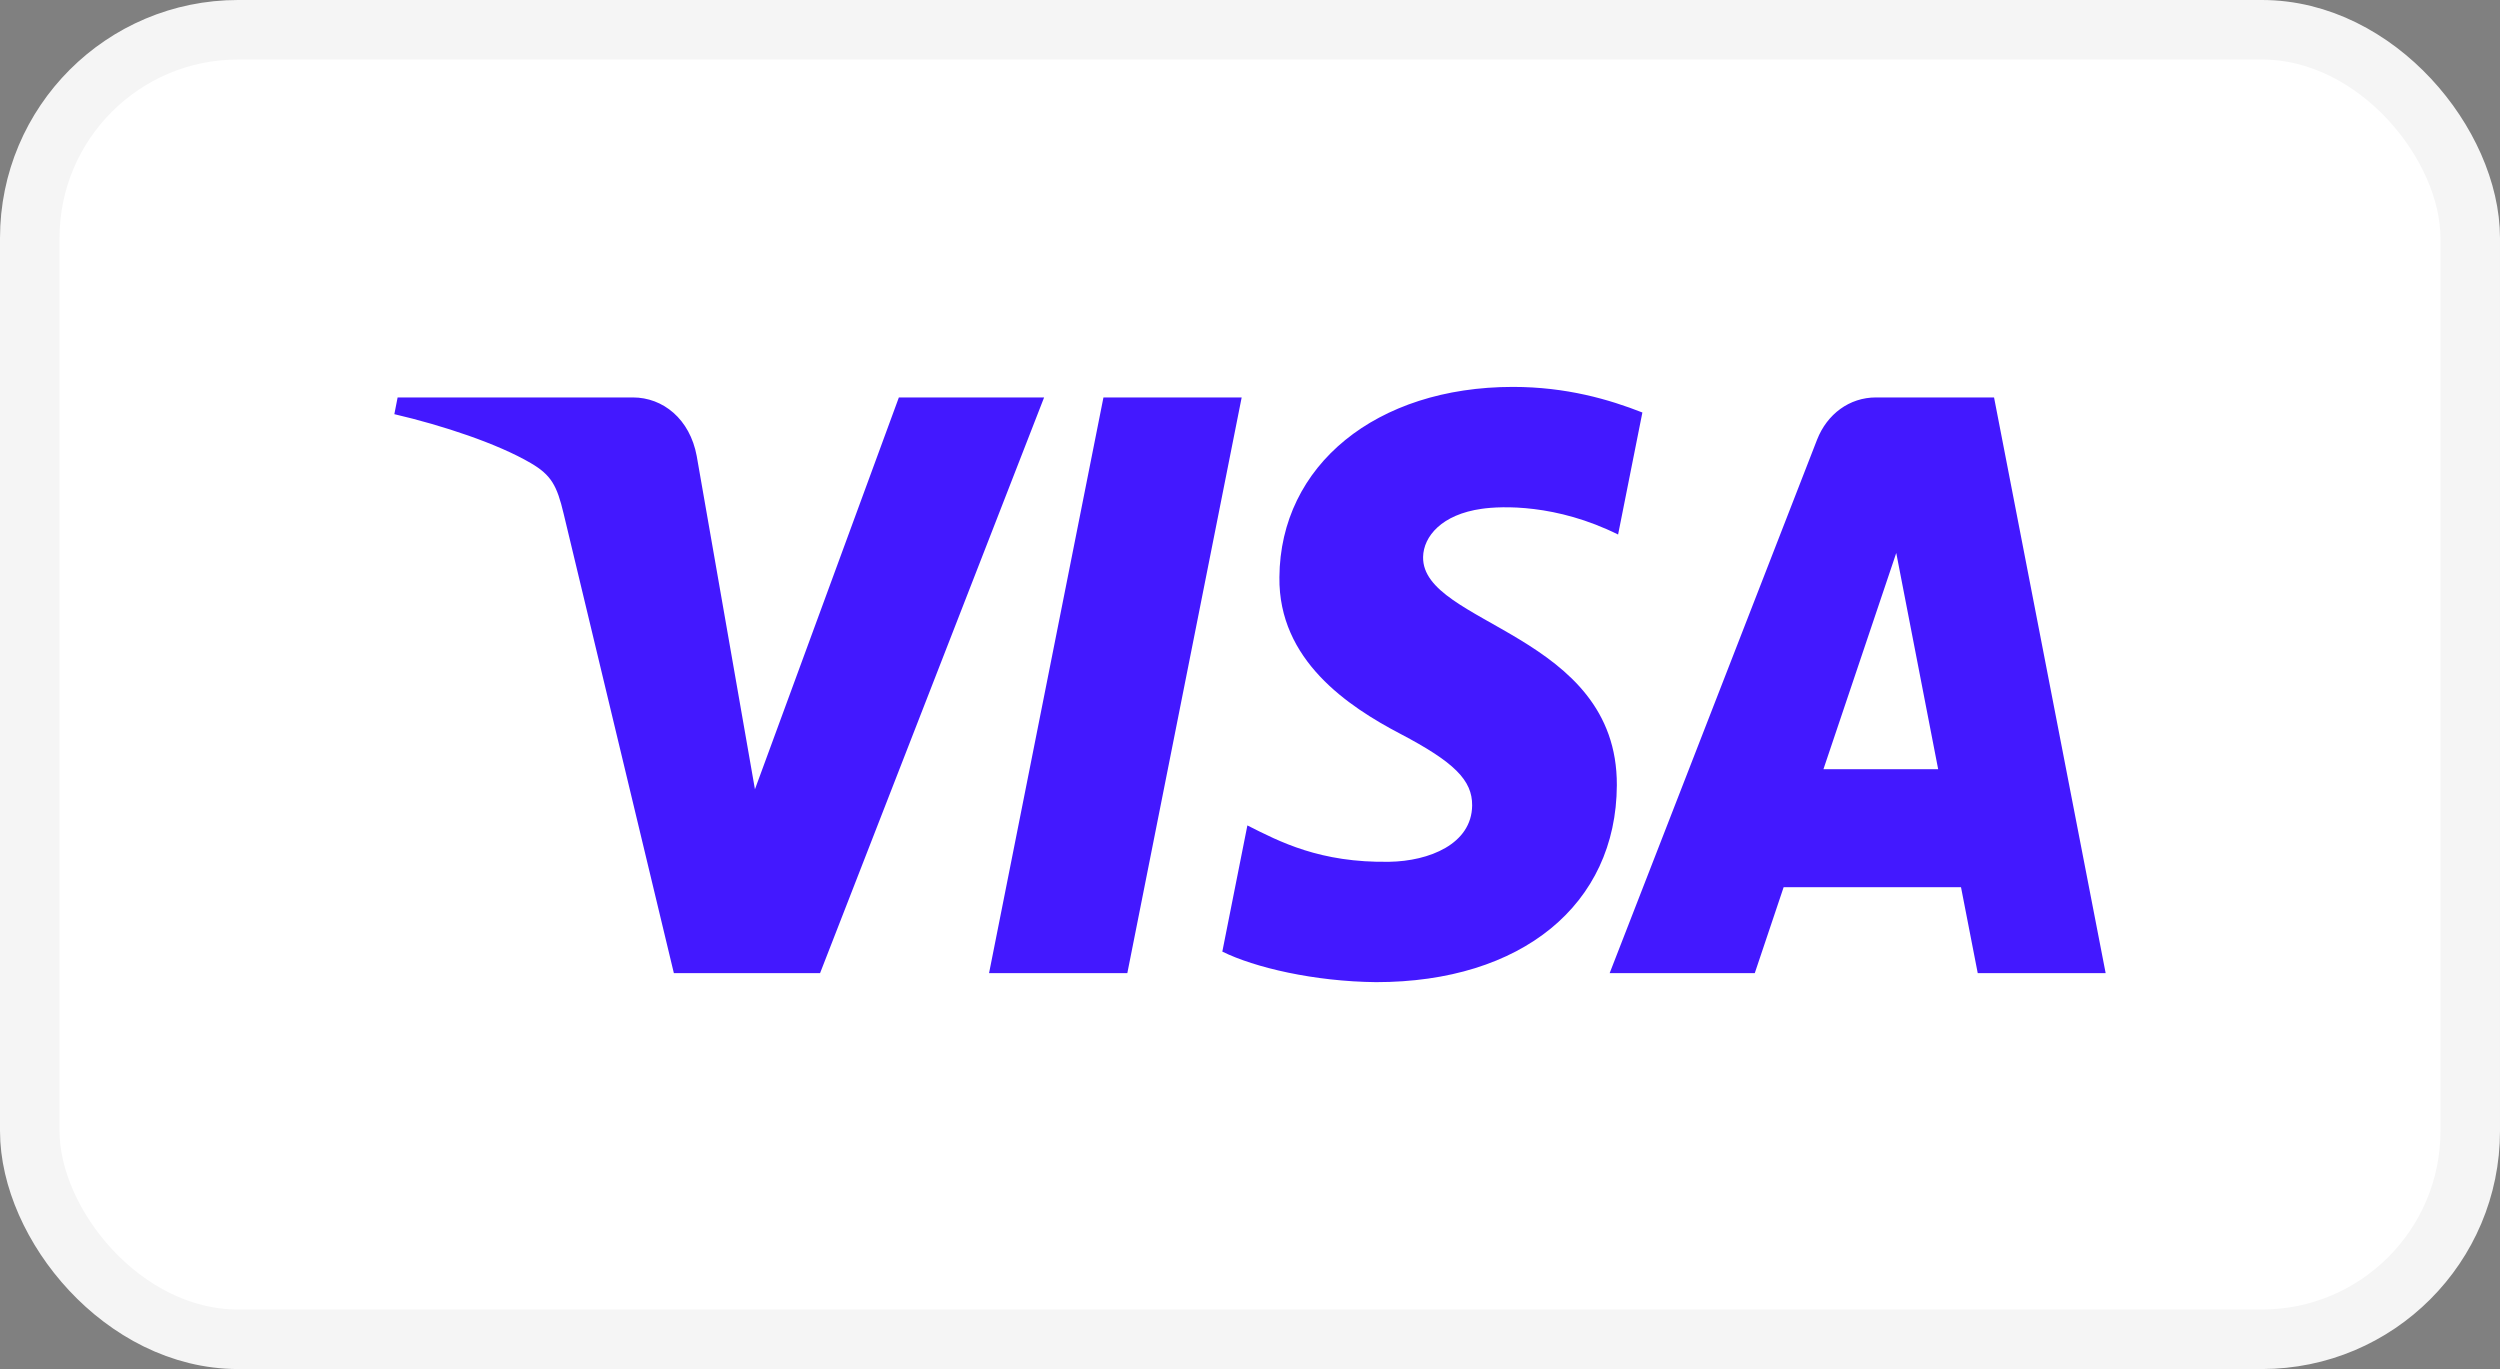 <svg width="42" height="23" viewBox="0 0 42 23" fill="none" xmlns="http://www.w3.org/2000/svg">
<rect x="0" y="0" width="42" height="23" fill="#808080" stroke="none"/>
<rect x="0.5" y="0.5" width="41" height="22" rx="3.5" fill="white"/>
<rect x="0.5" y="0.5" width="41" height="22" rx="3.5" stroke="#F5F5F5"/>
<path fill-rule="evenodd" clip-rule="evenodd" d="M21.494 9.697C21.477 11.09 22.646 11.867 23.527 12.329C24.432 12.804 24.736 13.108 24.732 13.532C24.725 14.181 24.01 14.467 23.341 14.478C22.174 14.498 21.495 14.139 20.956 13.867L20.535 15.987C21.077 16.255 22.079 16.49 23.119 16.5C25.558 16.5 27.154 15.203 27.163 13.191C27.173 10.639 23.885 10.498 23.908 9.357C23.915 9.011 24.222 8.642 24.893 8.548C25.226 8.5 26.144 8.464 27.184 8.98L27.592 6.93C27.033 6.71 26.314 6.5 25.418 6.5C23.122 6.5 21.507 7.815 21.494 9.697ZM31.516 6.677C31.07 6.677 30.695 6.957 30.527 7.386L27.042 16.349H29.48L29.965 14.905H32.945L33.226 16.349H35.375L33.5 6.677H31.516ZM31.857 9.29L32.561 12.922H30.634L31.857 9.29ZM18.538 6.677L16.616 16.349H18.939L20.86 6.677H18.538ZM15.101 6.677L12.683 13.26L11.705 7.662C11.59 7.038 11.137 6.677 10.633 6.677H6.68L6.625 6.958C7.437 7.147 8.359 7.453 8.917 7.78C9.259 7.98 9.357 8.155 9.469 8.63L11.321 16.349H13.777L17.541 6.677H15.101Z" fill="#4318FF"/>
</svg>
